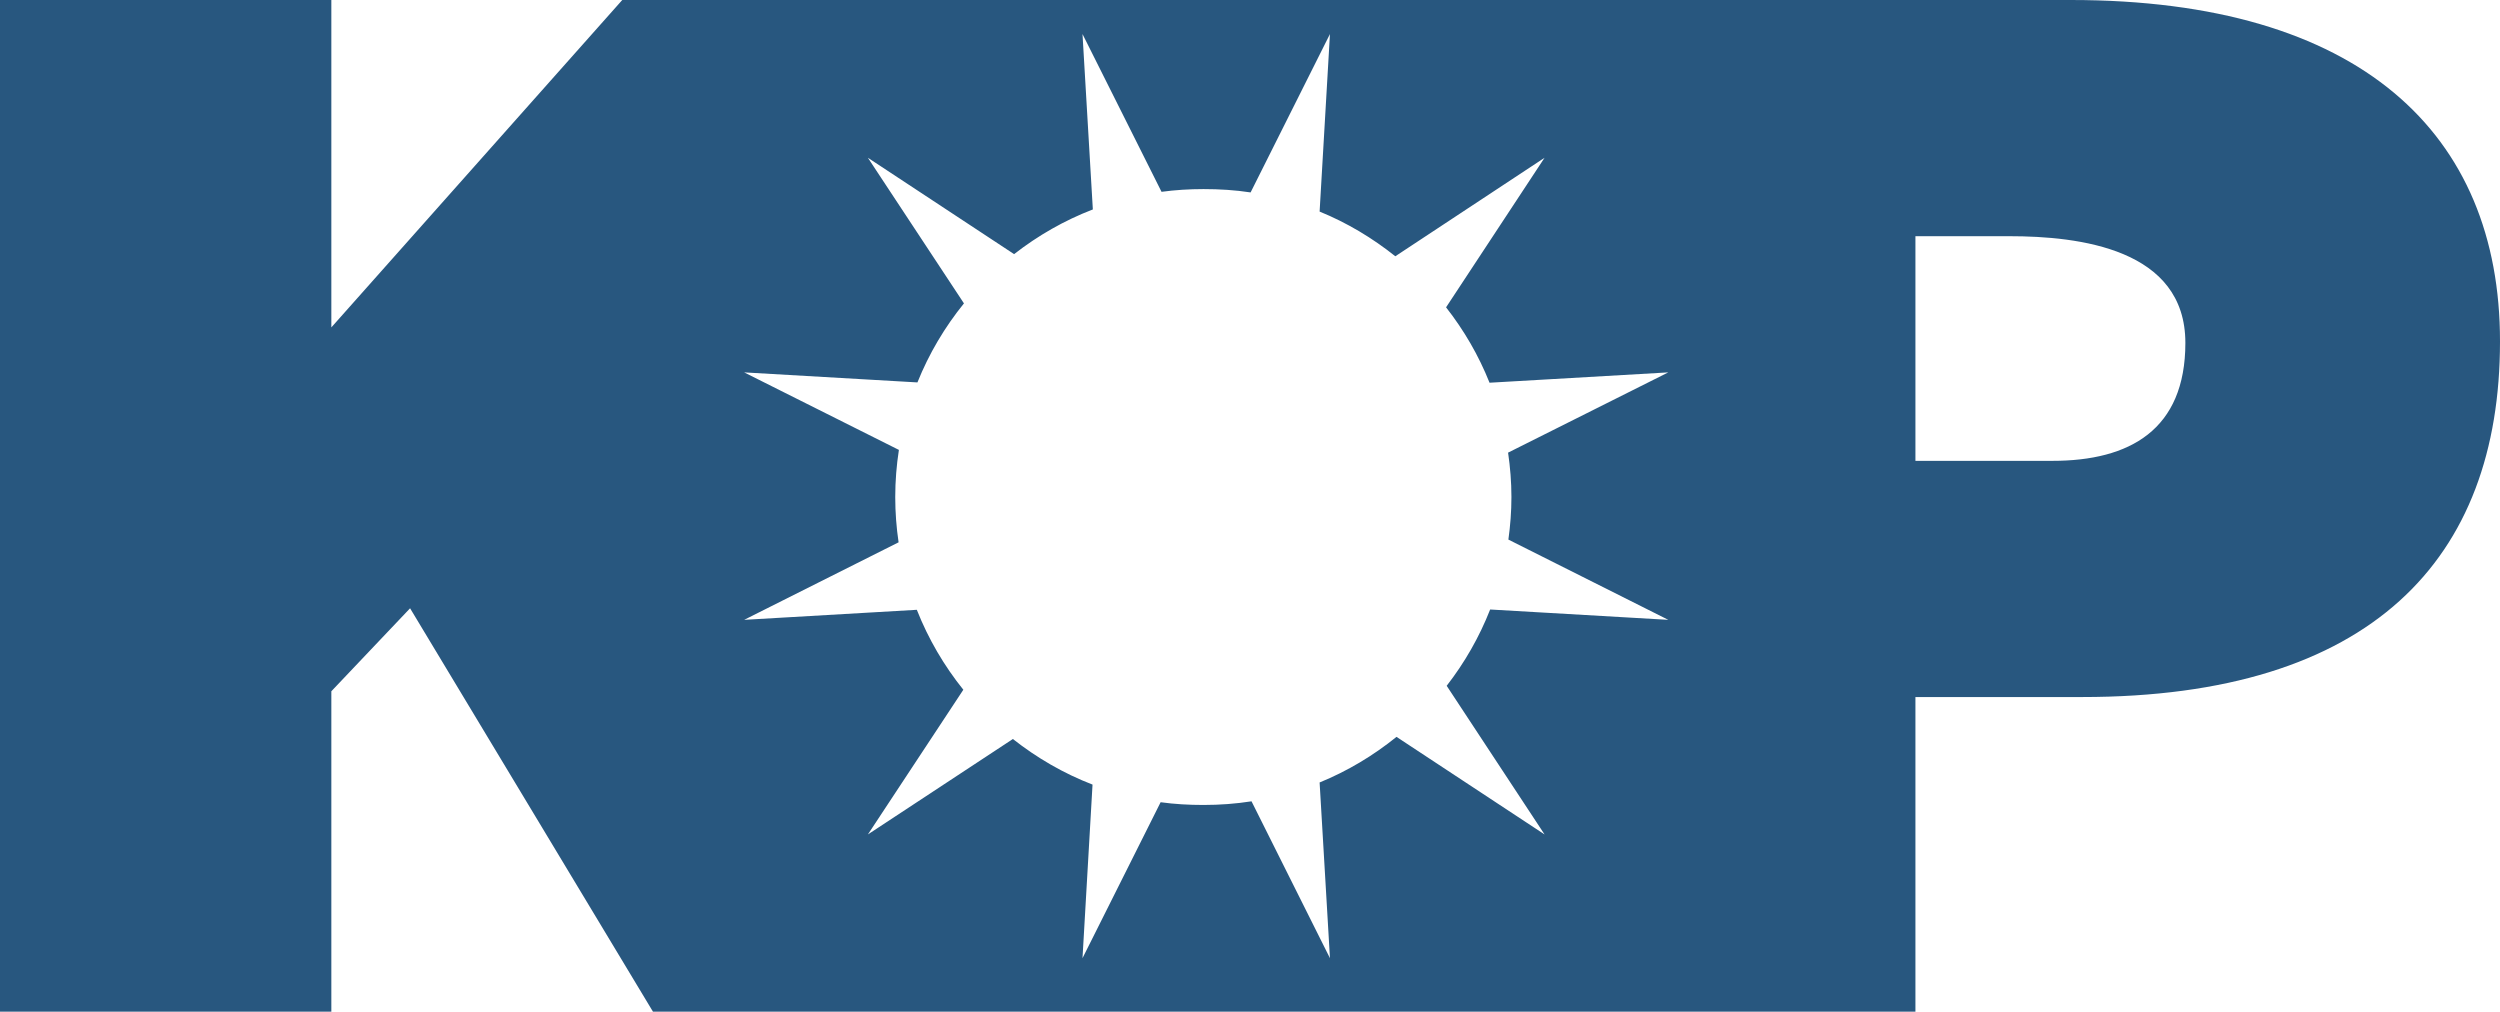 <svg width="257" height="104" viewBox="0 0 257 104" fill="none" xmlns="http://www.w3.org/2000/svg">
<rect width="257" height="104" fill="white"/>
<path d="M0 0V104H34.062V71.062L42.156 62.531L67.125 104H108H163H194H196.906V71.656H214.031C243.784 71.656 257 57.483 257 35.094C257 13.716 242.627 0 212.875 0H194H163H103.969H63.969L34.062 33.656V0H0ZM111.281 3.5L119.406 19.719C120.811 19.528 122.261 19.438 123.719 19.438C125.369 19.438 126.98 19.538 128.562 19.781L136.719 3.5L135.656 21.75C138.48 22.902 141.09 24.469 143.438 26.344L158.781 16.219L148.656 31.594C150.494 33.941 152.003 36.532 153.125 39.344L171.5 38.281L155.031 46.531C155.247 48.024 155.375 49.541 155.375 51.094C155.375 52.58 155.261 54.037 155.062 55.469L171.5 63.719L153.188 62.656C152.072 65.495 150.562 68.13 148.719 70.5L158.781 85.781L143.562 75.75C141.184 77.669 138.529 79.266 135.656 80.438L136.719 98.5L128.656 82.375C127.043 82.628 125.403 82.75 123.719 82.75C122.23 82.75 120.747 82.668 119.312 82.469L111.281 98.5L112.312 80.656C109.338 79.509 106.588 77.91 104.125 75.969L89.219 85.781L99.031 70.906C97.05 68.442 95.429 65.677 94.25 62.688L76.5 63.719L92.375 55.75C92.15 54.228 92.031 52.678 92.031 51.094C92.031 49.444 92.163 47.832 92.406 46.25L76.5 38.281L94.312 39.312C95.498 36.354 97.12 33.627 99.094 31.188L89.219 16.219L104.25 26.125C106.689 24.222 109.408 22.66 112.344 21.531L111.281 3.5ZM196.906 24.281H206.562C213.749 24.281 224.656 25.572 224.656 35.25C224.656 44.206 218.905 47.375 211 47.375H196.906V24.281Z" fill="#28577F"/>
</svg>

